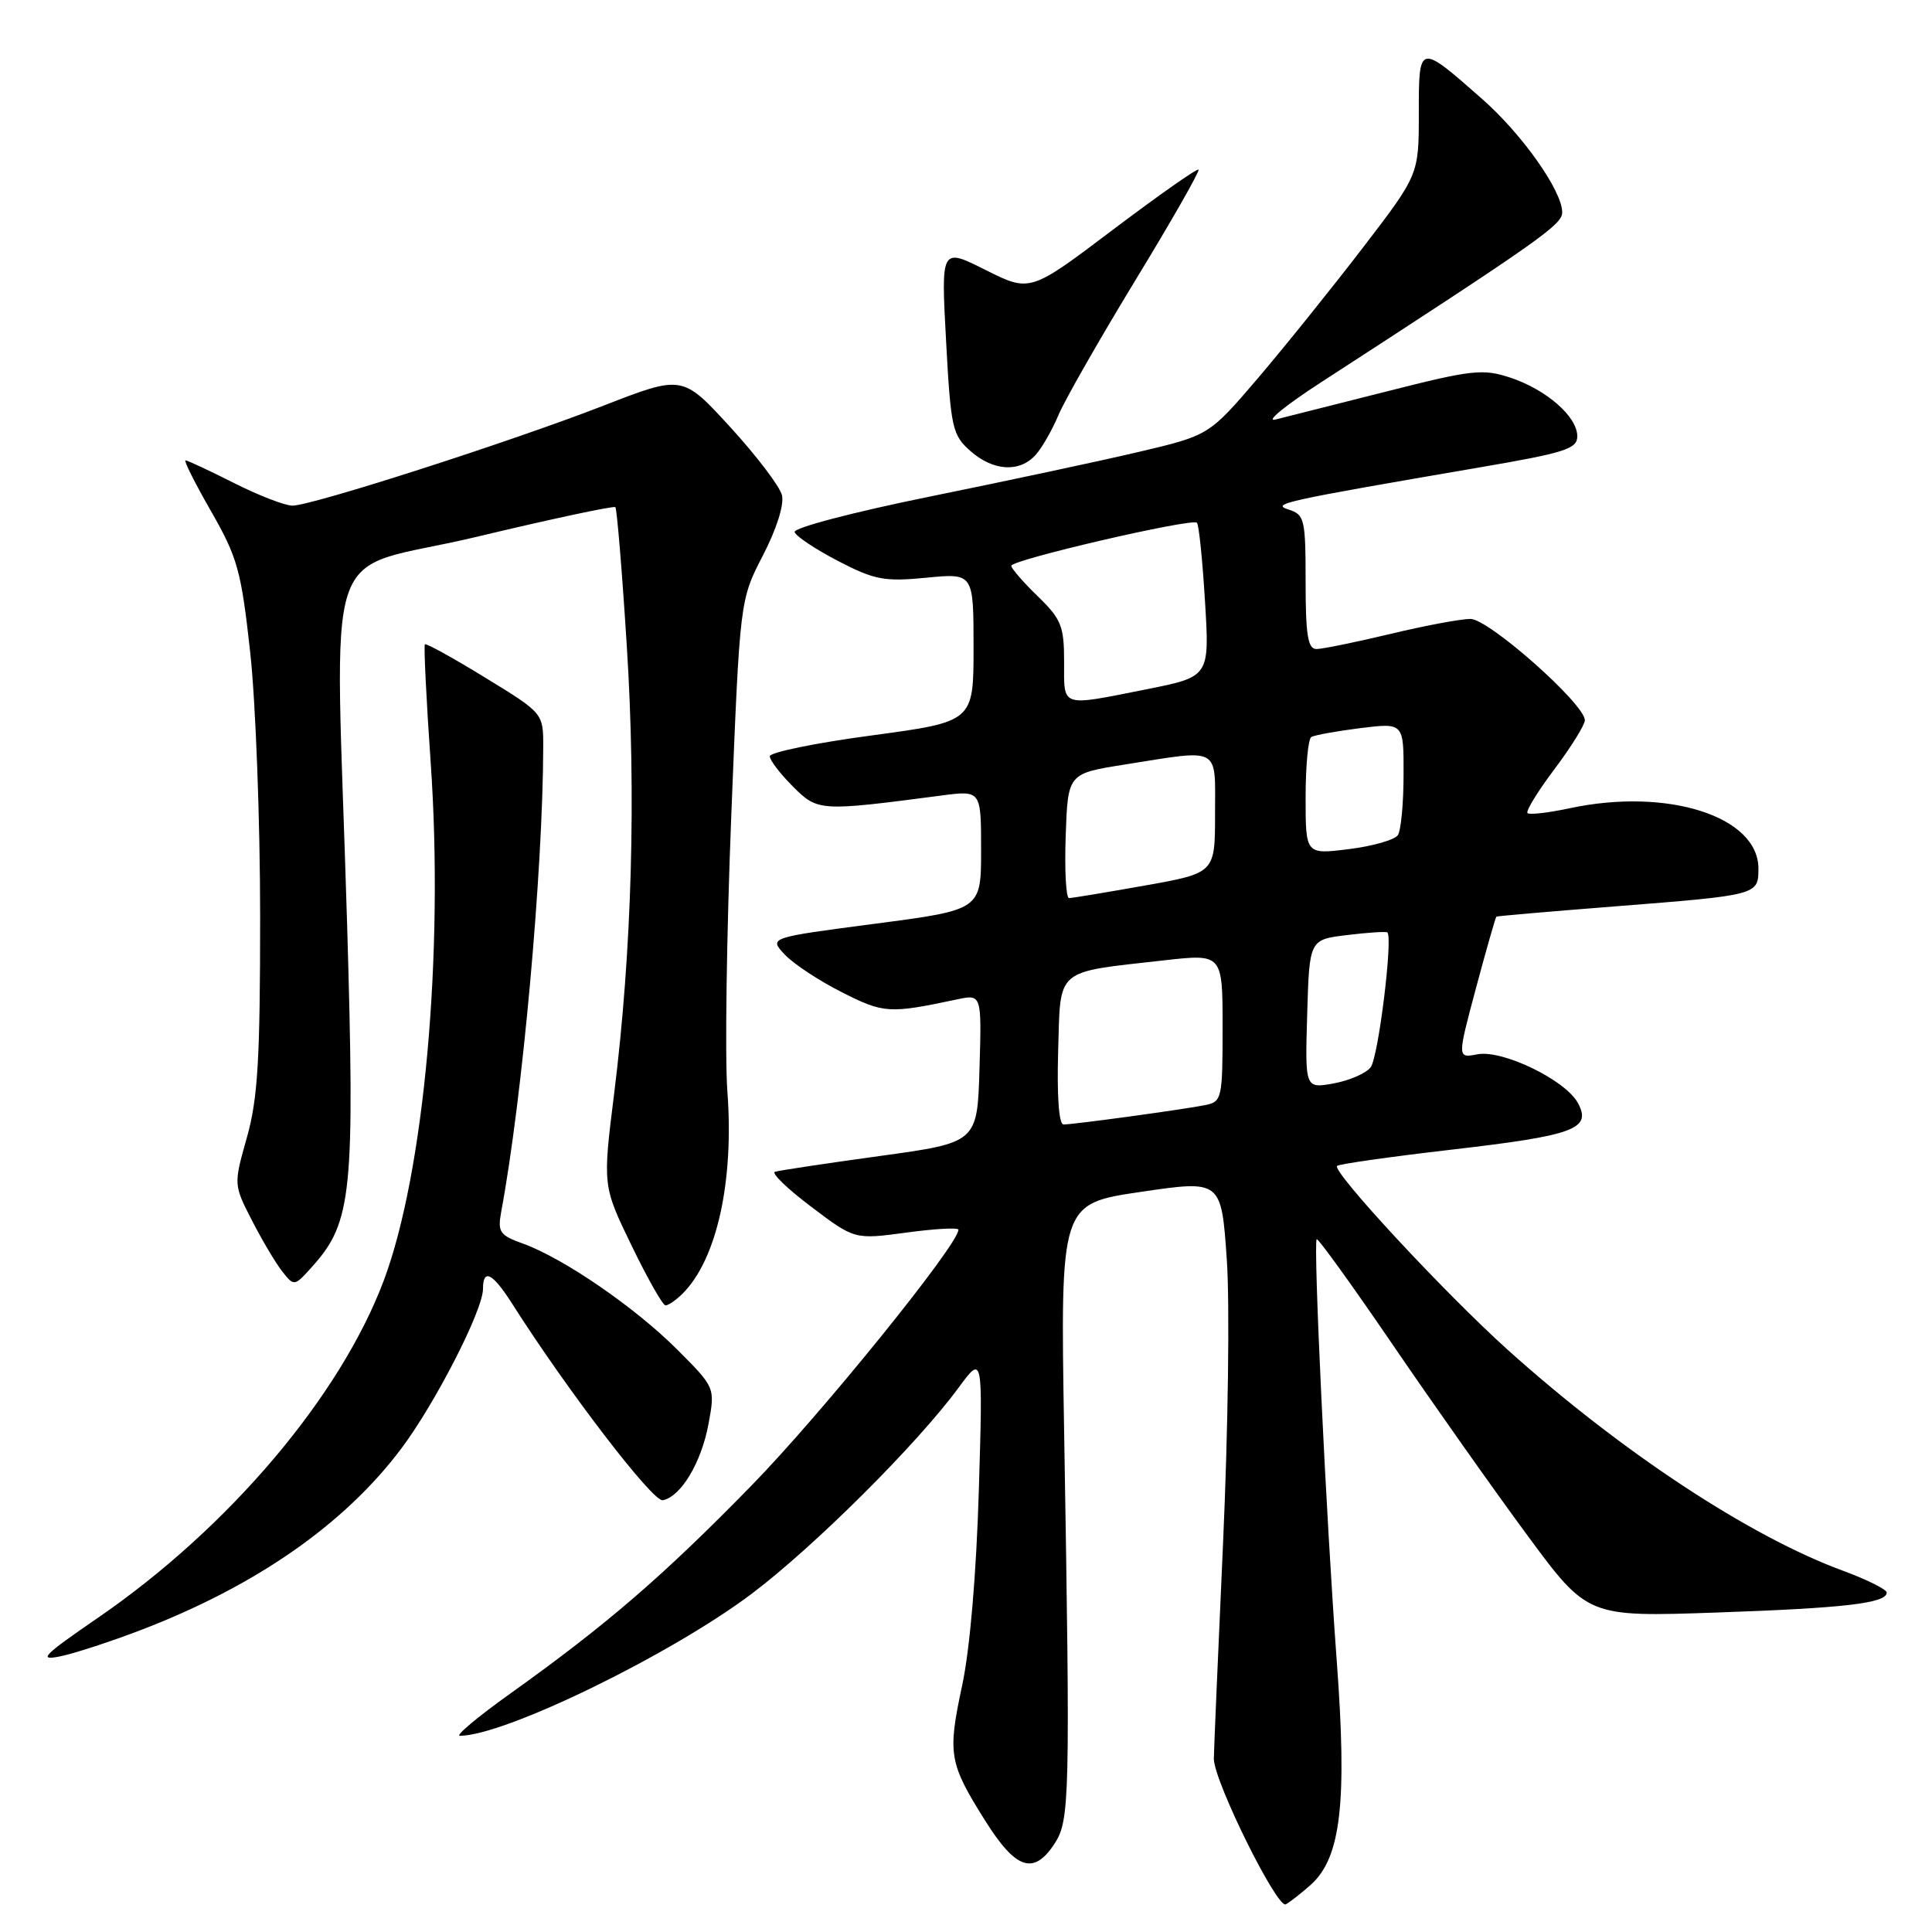 <?xml version="1.0" encoding="UTF-8" standalone="no"?>
<!DOCTYPE svg PUBLIC "-//W3C//DTD SVG 1.1//EN" "http://www.w3.org/Graphics/SVG/1.1/DTD/svg11.dtd" >
<svg xmlns="http://www.w3.org/2000/svg" xmlns:xlink="http://www.w3.org/1999/xlink" version="1.1" viewBox="0 0 256 256">
 <g >
 <path fill="currentColor"
d=" M 173.71 249.72 C 177.68 246.14 178.52 238.85 177.13 220.14 C 175.73 201.35 173.99 164.68 174.47 164.20 C 174.64 164.03 179.18 170.32 184.55 178.19 C 189.92 186.06 197.93 197.40 202.34 203.38 C 210.36 214.26 210.36 214.26 227.43 213.67 C 244.49 213.08 250.00 212.43 250.00 211.02 C 250.00 210.61 247.41 209.32 244.25 208.15 C 231.83 203.59 214.82 192.38 199.75 178.83 C 191.47 171.38 176.46 155.21 177.17 154.49 C 177.42 154.24 184.27 153.27 192.38 152.33 C 208.63 150.45 210.93 149.60 209.09 146.17 C 207.46 143.12 199.10 139.07 195.77 139.70 C 193.09 140.22 193.09 140.22 195.58 130.91 C 196.95 125.79 198.17 121.54 198.28 121.46 C 198.40 121.38 205.47 120.77 214.00 120.10 C 232.95 118.61 233.00 118.60 233.00 115.09 C 233.00 108.17 220.94 104.32 207.98 107.10 C 205.17 107.70 202.66 107.99 202.40 107.74 C 202.15 107.48 203.76 104.86 205.97 101.92 C 208.19 98.97 210.00 96.05 210.00 95.44 C 210.00 93.28 197.26 82.00 194.84 82.01 C 193.55 82.01 188.76 82.91 184.19 84.01 C 179.61 85.10 175.23 86.00 174.44 86.00 C 173.30 86.00 173.00 84.17 173.00 77.12 C 173.00 68.78 172.86 68.19 170.75 67.52 C 168.36 66.76 169.96 66.41 196.25 61.90 C 207.35 60.00 209.00 59.47 209.00 57.81 C 209.00 55.20 204.90 51.62 200.10 50.03 C 196.48 48.84 195.03 49.00 183.81 51.85 C 177.04 53.57 170.38 55.25 169.00 55.59 C 167.62 55.93 170.32 53.72 175.00 50.69 C 204.21 31.74 207.00 29.77 207.00 28.13 C 207.00 25.30 201.70 17.79 196.42 13.14 C 187.97 5.70 188.00 5.69 188.00 15.04 C 188.00 23.15 188.00 23.15 180.58 32.83 C 176.50 38.15 170.25 45.92 166.69 50.10 C 160.20 57.69 160.20 57.69 150.85 59.89 C 145.71 61.10 133.29 63.75 123.25 65.79 C 113.11 67.85 105.13 69.94 105.29 70.50 C 105.46 71.05 108.04 72.77 111.04 74.33 C 115.90 76.85 117.18 77.09 122.75 76.55 C 129.00 75.94 129.00 75.94 129.00 85.79 C 129.00 95.63 129.00 95.63 115.50 97.45 C 108.08 98.44 102.00 99.69 102.00 100.21 C 102.00 100.73 103.38 102.53 105.06 104.21 C 108.37 107.52 108.58 107.53 124.75 105.41 C 130.00 104.72 130.00 104.72 130.00 112.64 C 130.00 120.56 130.00 120.56 115.94 122.40 C 101.88 124.24 101.88 124.24 103.98 126.48 C 105.13 127.71 108.54 129.96 111.56 131.48 C 117.09 134.29 117.83 134.33 126.79 132.43 C 130.08 131.73 130.08 131.73 129.79 141.57 C 129.50 151.40 129.50 151.40 116.55 153.18 C 109.43 154.16 103.19 155.10 102.68 155.27 C 102.18 155.44 104.34 157.53 107.50 159.91 C 113.24 164.25 113.24 164.25 120.12 163.32 C 123.90 162.81 127.00 162.64 127.00 162.94 C 126.99 164.92 108.80 187.40 99.58 196.84 C 87.85 208.85 80.43 215.25 67.64 224.39 C 63.32 227.47 60.30 230.00 60.93 230.00 C 66.84 230.00 88.83 219.29 99.62 211.17 C 107.88 204.94 121.53 191.35 127.02 183.87 C 130.24 179.50 130.24 179.50 129.70 197.50 C 129.37 208.51 128.52 218.54 127.49 223.33 C 125.54 232.45 125.74 233.60 130.54 241.25 C 134.62 247.73 136.96 248.51 139.73 244.30 C 141.75 241.21 141.82 238.43 141.00 189.50 C 140.50 159.50 140.50 159.50 151.17 157.93 C 161.83 156.36 161.83 156.36 162.56 166.93 C 162.96 172.76 162.73 189.62 162.06 204.50 C 161.39 219.35 160.84 232.19 160.84 233.04 C 160.84 236.00 169.24 252.97 170.38 252.33 C 171.00 251.98 172.49 250.81 173.71 249.72 Z  M 18.74 215.96 C 33.92 210.13 45.61 201.99 53.13 192.00 C 57.66 185.99 64.00 173.61 64.00 170.78 C 64.00 168.02 65.28 168.68 67.87 172.76 C 75.16 184.23 86.52 199.05 87.82 198.79 C 90.23 198.31 92.93 193.81 93.88 188.68 C 94.77 183.86 94.77 183.86 89.69 178.78 C 84.11 173.21 74.69 166.74 69.31 164.79 C 66.19 163.67 65.92 163.26 66.42 160.52 C 69.23 145.44 71.94 115.42 71.98 99.00 C 71.99 94.50 71.99 94.50 64.29 89.79 C 60.06 87.19 56.46 85.21 56.30 85.37 C 56.14 85.53 56.48 92.60 57.07 101.08 C 58.83 126.38 56.21 155.32 50.88 169.60 C 45.14 184.95 30.35 202.43 13.00 214.35 C 5.68 219.38 4.98 220.09 8.00 219.47 C 9.93 219.07 14.76 217.49 18.74 215.96 Z  M 90.45 171.41 C 94.99 166.87 97.28 156.52 96.38 144.60 C 96.04 140.14 96.28 123.68 96.90 108.00 C 98.04 79.50 98.04 79.50 101.09 73.60 C 102.91 70.08 103.93 66.85 103.61 65.60 C 103.32 64.45 100.24 60.39 96.76 56.59 C 90.43 49.68 90.43 49.68 79.97 53.75 C 67.62 58.55 41.33 67.00 38.75 67.00 C 37.76 67.00 34.27 65.65 31.00 64.00 C 27.73 62.35 24.84 61.00 24.58 61.00 C 24.32 61.00 25.84 64.04 27.97 67.75 C 31.48 73.88 31.96 75.60 33.16 86.50 C 33.88 93.10 34.47 108.85 34.47 121.50 C 34.47 140.42 34.16 145.61 32.71 150.74 C 30.95 156.97 30.95 156.97 33.40 161.74 C 34.74 164.36 36.55 167.40 37.42 168.50 C 38.98 170.48 39.02 170.47 41.46 167.73 C 46.63 161.95 47.03 157.93 46.00 122.67 C 44.43 69.27 42.15 76.15 63.08 71.15 C 73.02 68.77 81.33 67.00 81.54 67.20 C 81.74 67.41 82.43 75.66 83.05 85.54 C 84.31 105.33 83.73 125.95 81.39 144.81 C 79.85 157.12 79.85 157.12 83.68 165.03 C 85.78 169.37 87.81 172.95 88.18 172.97 C 88.55 172.98 89.57 172.28 90.45 171.41 Z  M 137.25 60.25 C 138.10 59.29 139.45 56.92 140.25 55.00 C 141.05 53.08 145.63 45.05 150.43 37.16 C 155.23 29.28 159.00 22.67 158.81 22.48 C 158.62 22.29 153.52 25.87 147.48 30.43 C 136.50 38.73 136.50 38.73 130.59 35.77 C 124.69 32.81 124.69 32.81 125.36 45.16 C 125.98 56.71 126.19 57.64 128.57 59.75 C 131.61 62.44 135.12 62.65 137.25 60.25 Z  M 140.21 139.31 C 140.54 128.14 139.66 128.90 154.25 127.25 C 162.00 126.38 162.00 126.38 162.00 136.17 C 162.00 145.52 161.90 145.98 159.75 146.42 C 156.98 146.99 142.29 149.00 140.92 149.00 C 140.31 149.00 140.04 145.27 140.21 139.31 Z  M 173.21 134.37 C 173.50 124.50 173.50 124.50 178.50 123.90 C 181.25 123.56 183.65 123.41 183.83 123.55 C 184.60 124.18 182.64 140.10 181.62 141.42 C 181.01 142.22 178.80 143.18 176.71 143.56 C 172.92 144.24 172.92 144.24 173.21 134.37 Z  M 141.21 110.75 C 141.50 102.50 141.50 102.50 149.00 101.31 C 161.88 99.27 161.00 98.80 161.00 107.84 C 161.00 115.68 161.00 115.68 151.69 117.34 C 146.57 118.25 142.06 119.00 141.65 119.00 C 141.25 119.00 141.05 115.29 141.21 110.75 Z  M 173.00 105.67 C 173.00 101.52 173.34 97.91 173.75 97.66 C 174.16 97.41 177.09 96.88 180.25 96.48 C 186.00 95.77 186.00 95.77 185.98 102.63 C 185.98 106.41 185.64 110.02 185.23 110.65 C 184.83 111.28 181.91 112.12 178.75 112.51 C 173.00 113.23 173.00 113.23 173.00 105.67 Z  M 141.00 87.70 C 141.00 82.95 140.63 82.04 137.50 79.00 C 135.57 77.13 134.00 75.32 134.00 74.97 C 134.00 74.18 157.96 68.62 158.60 69.27 C 158.86 69.52 159.34 74.22 159.67 79.70 C 160.28 89.67 160.28 89.67 151.89 91.34 C 140.41 93.62 141.00 93.81 141.00 87.70 Z "/>
</g>
</svg>